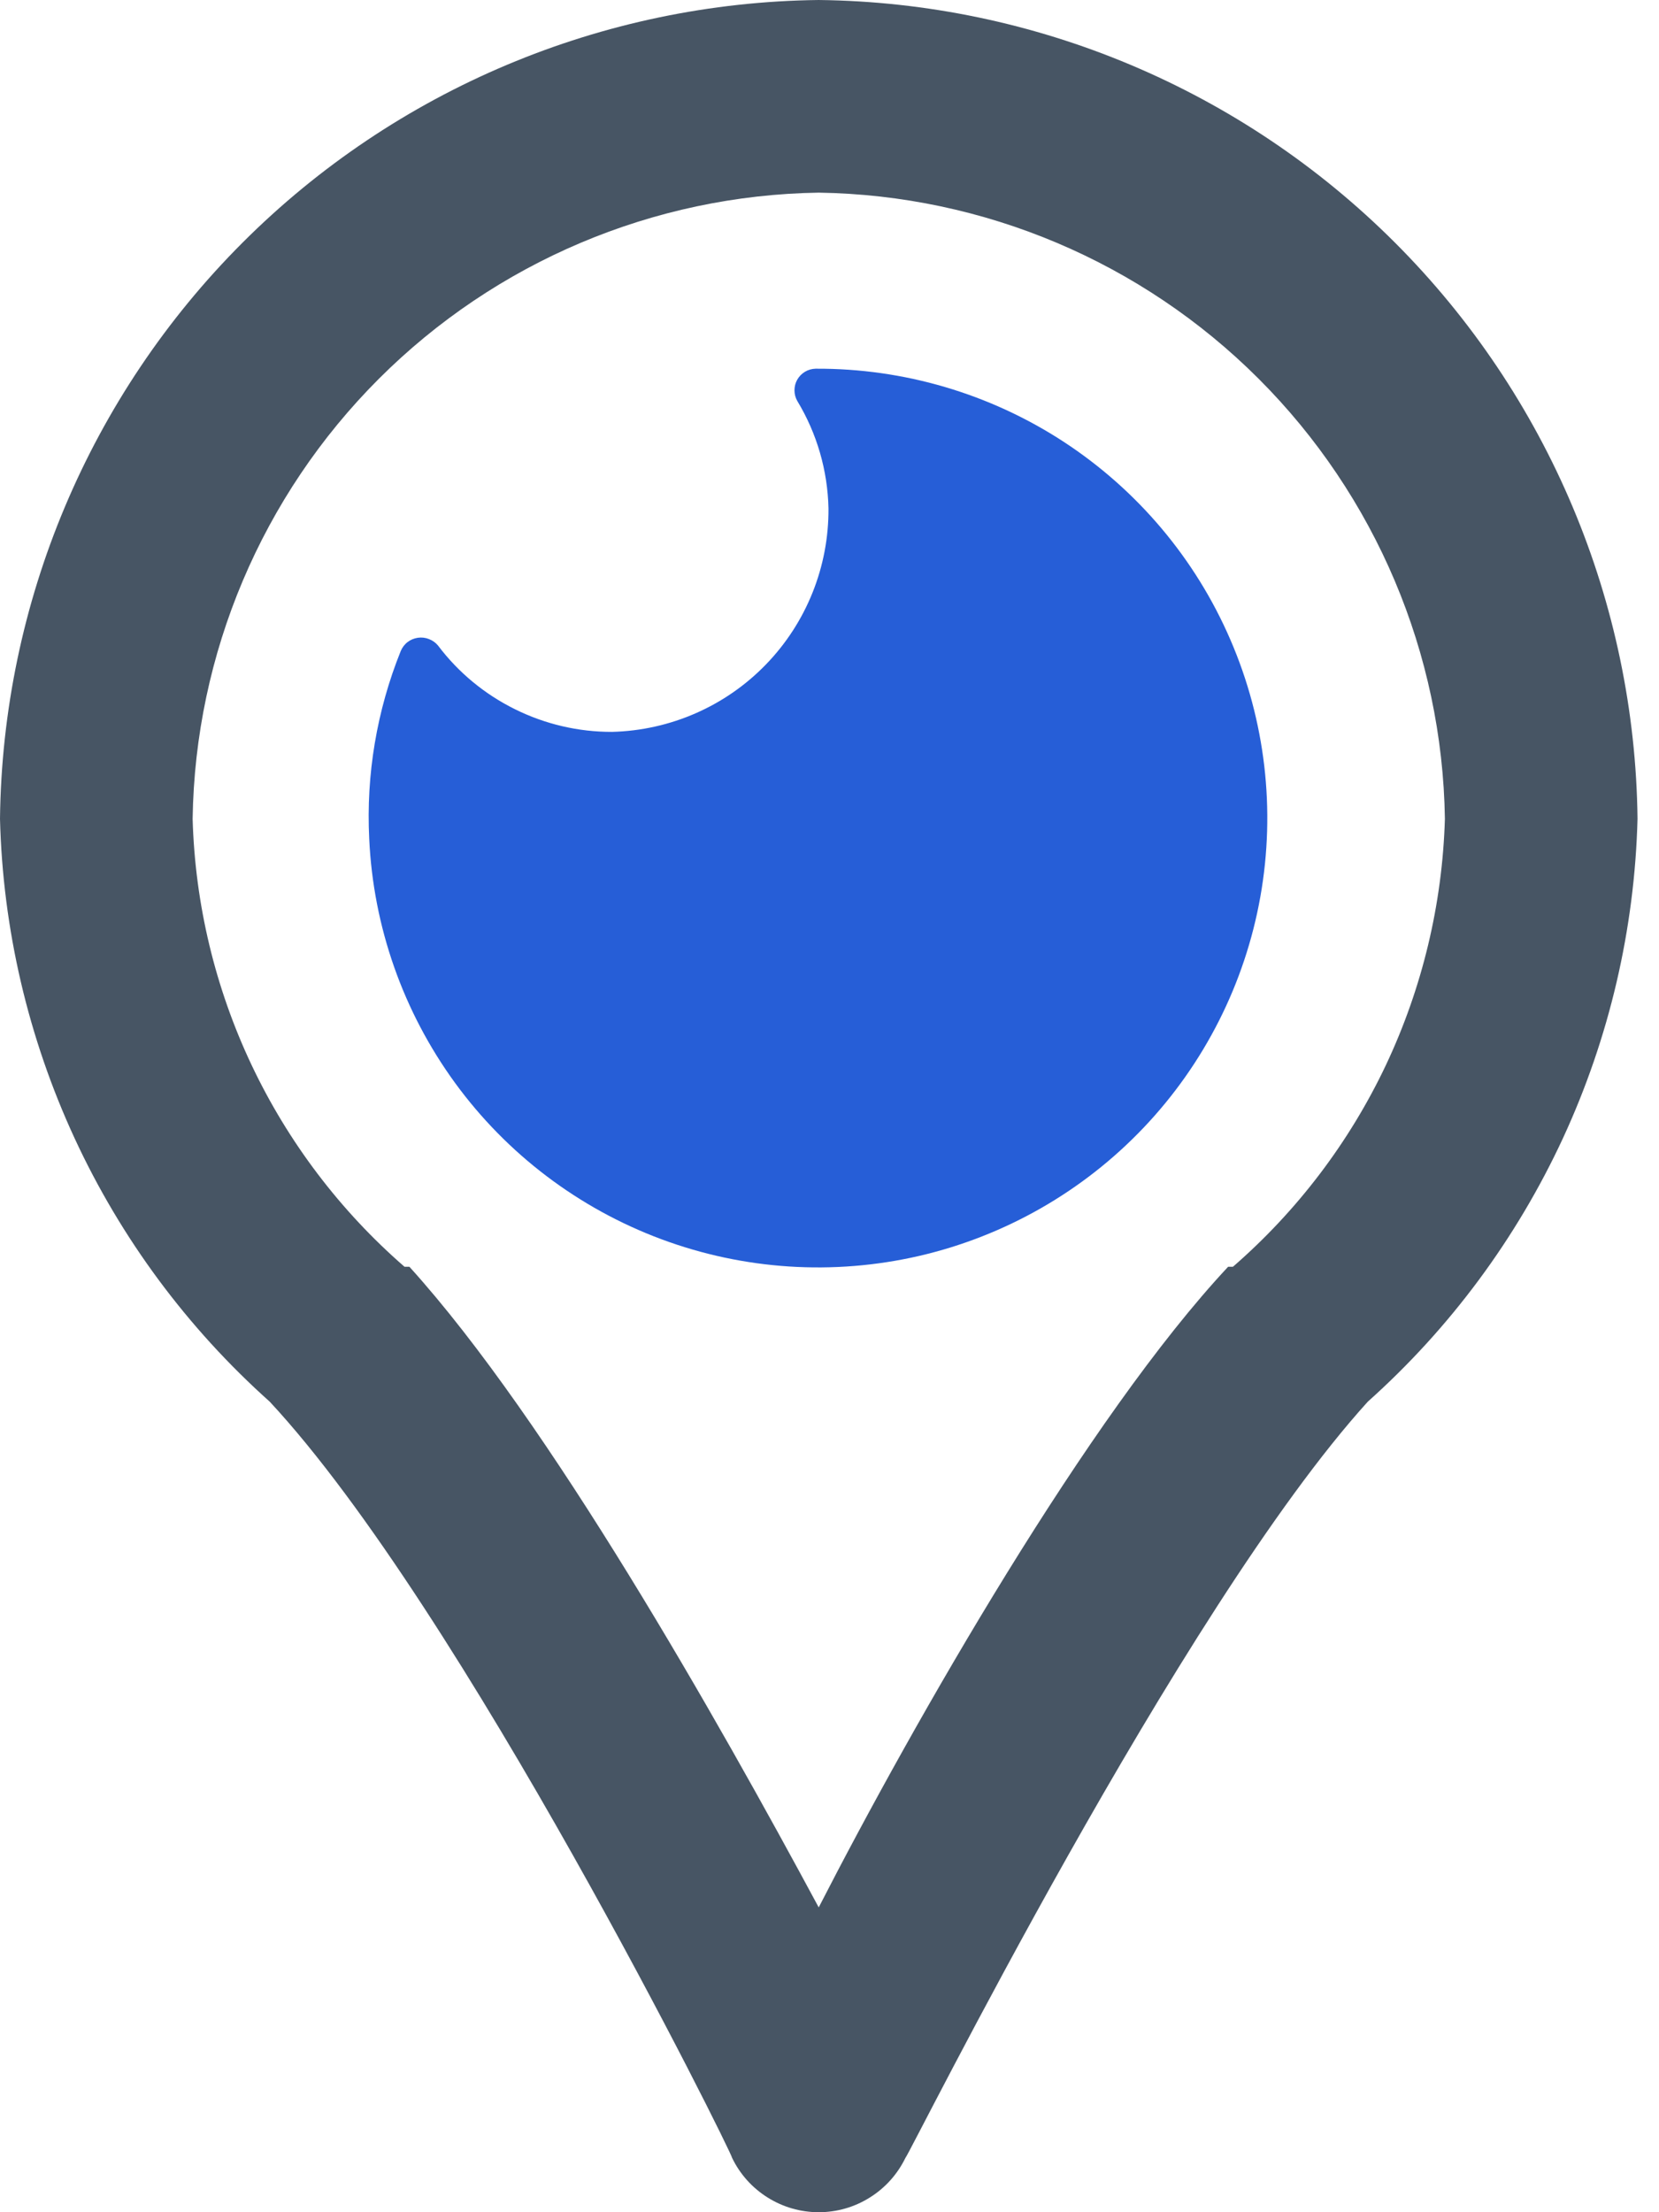<svg width="18" height="24" viewBox="0 0 18 24" fill="none" xmlns="http://www.w3.org/2000/svg">
<path d="M8.849 4C8.809 4.001 8.769 4.012 8.734 4.033C8.699 4.054 8.67 4.084 8.65 4.119C8.63 4.154 8.62 4.194 8.62 4.235C8.62 4.276 8.631 4.316 8.651 4.351C8.864 4.703 8.98 5.105 8.989 5.516C8.993 6.147 8.75 6.755 8.311 7.208C7.872 7.662 7.272 7.924 6.641 7.94C6.276 7.941 5.915 7.857 5.587 7.694C5.259 7.532 4.973 7.296 4.753 7.004C4.727 6.972 4.693 6.948 4.654 6.933C4.616 6.918 4.574 6.913 4.534 6.919C4.493 6.925 4.454 6.941 4.422 6.966C4.389 6.991 4.364 7.025 4.348 7.063C4.088 7.709 3.971 8.404 4.006 9.1C4.05 10.055 4.374 10.975 4.937 11.748C5.5 12.52 6.278 13.109 7.173 13.443C8.069 13.777 9.042 13.84 9.974 13.625C10.905 13.409 11.752 12.925 12.41 12.232C13.068 11.539 13.508 10.668 13.675 9.727C13.842 8.786 13.729 7.817 13.349 6.939C12.97 6.062 12.341 5.316 11.541 4.793C10.741 4.271 9.805 3.995 8.849 4V4Z" fill="#265ED7"/>
<path d="M8.883 1.52588e-05C6.536 0.027 4.292 0.972 2.632 2.632C0.972 4.292 0.027 6.536 0 8.883C0.03 10.081 0.306 11.26 0.809 12.348C1.312 13.435 2.033 14.408 2.926 15.206C5.017 17.453 7.943 23.358 7.943 23.41C8.028 23.587 8.162 23.736 8.328 23.84C8.495 23.945 8.687 24 8.883 24C9.08 24 9.272 23.945 9.438 23.84C9.605 23.736 9.738 23.587 9.824 23.41C9.876 23.358 12.803 17.453 14.841 15.206C15.734 14.408 16.454 13.435 16.958 12.348C17.461 11.26 17.736 10.081 17.767 8.883C17.74 6.536 16.795 4.292 15.135 2.632C13.475 0.972 11.231 0.027 8.883 1.52588e-05V1.52588e-05ZM13.377 13.743H13.325C11.81 15.363 9.929 18.655 8.883 20.693C7.786 18.655 5.957 15.415 4.442 13.743H4.389C3.691 13.136 3.126 12.391 2.73 11.555C2.334 10.718 2.116 9.808 2.09 8.883C2.117 7.09 2.842 5.378 4.11 4.11C5.378 2.842 7.09 2.117 8.883 2.09C10.677 2.117 12.389 2.842 13.657 4.11C14.925 5.378 15.65 7.09 15.677 8.883C15.65 9.808 15.432 10.718 15.037 11.555C14.641 12.391 14.076 13.136 13.377 13.743Z" fill="#475564"/>
</svg>
